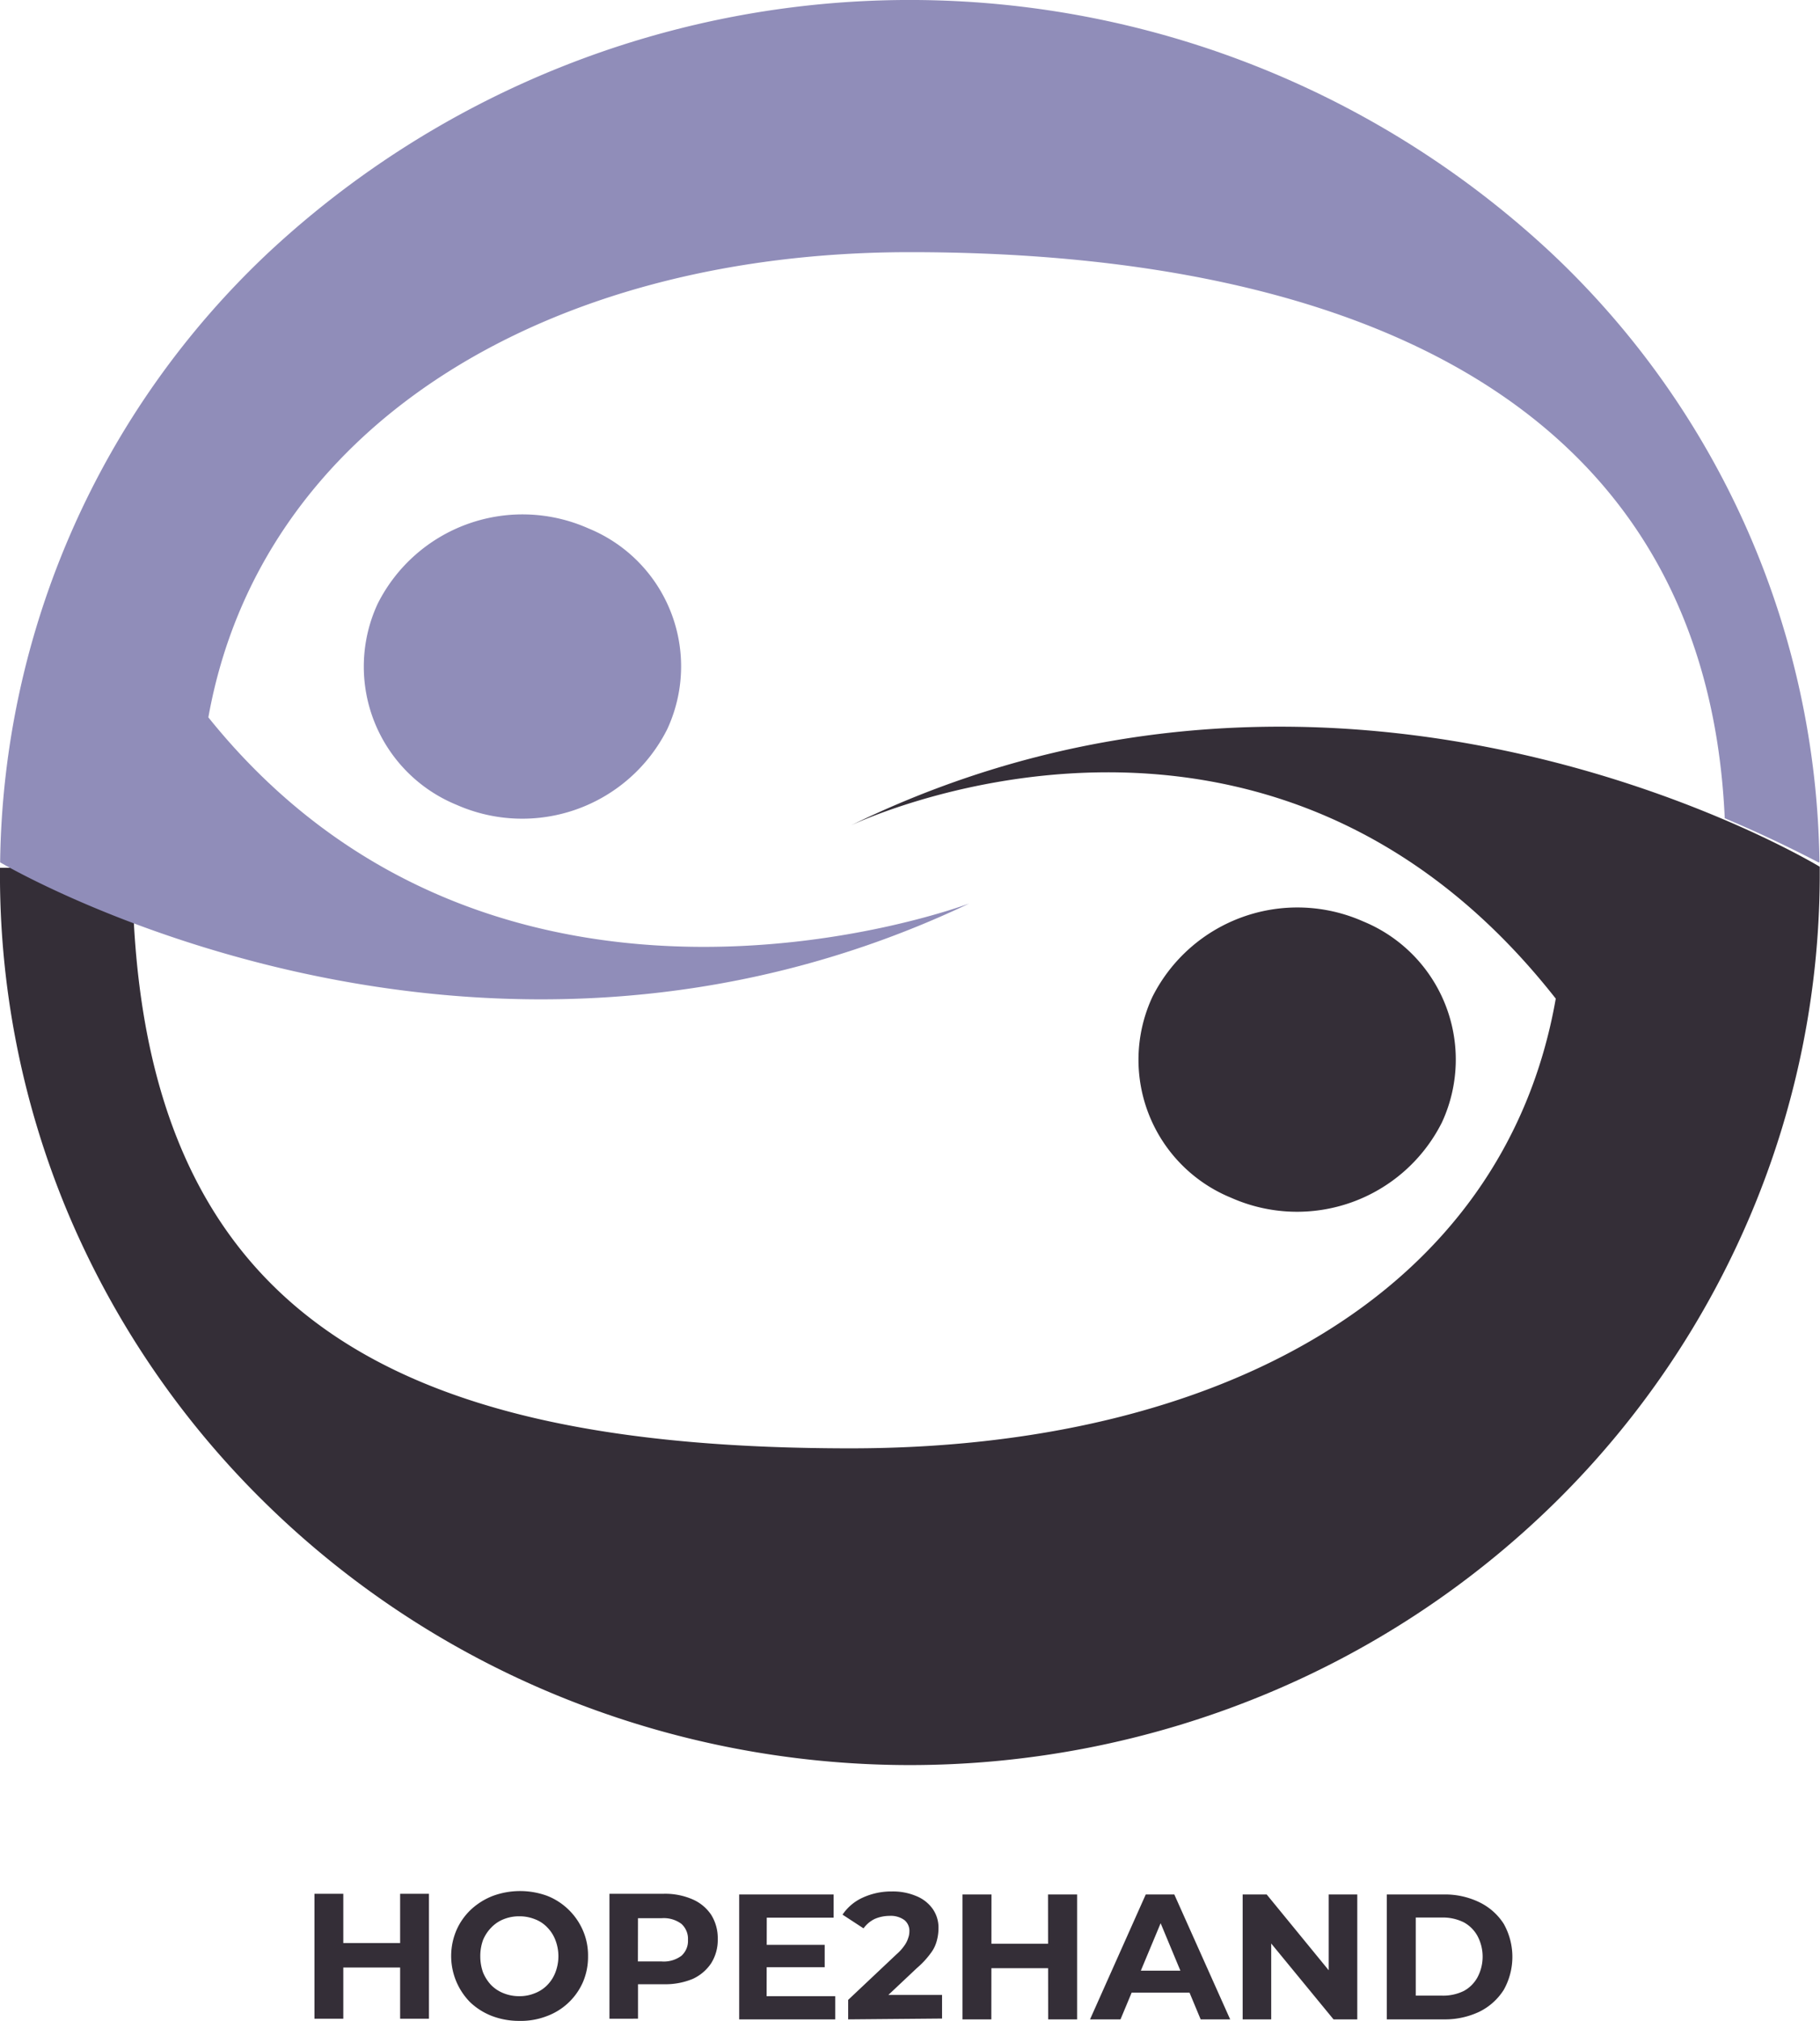 <svg id="Layer_1" data-name="Layer 1" xmlns="http://www.w3.org/2000/svg" viewBox="0 0 132.59 147.22"><defs><style>.cls-1{fill:#342e37;}.cls-2{fill:#908db9;}</style></defs><path class="cls-1" d="M136.1,69.25s-34.19-20.8-70.6-3c0,0,30.08-14.51,51.37,12.61-3.79,21.62-24.72,32.76-51.37,32.76-33.32,0-52.24-9.69-52.33-42.29H3.53a63.69,63.69,0,0,0,4.89,25A64.81,64.81,0,0,0,22.75,115.5a66.29,66.29,0,0,0,21.57,14.2,67.6,67.6,0,0,0,51,0,66.29,66.29,0,0,0,21.57-14.2A64.81,64.81,0,0,0,131.2,94.28a63.7,63.7,0,0,0,4.9-25h0Z" transform="translate(-3.53 -6.11)"/><path class="cls-1" d="M108.57,87.89a10.88,10.88,0,0,0-5.74-14.66,11.82,11.82,0,0,0-15.34,5.49,10.86,10.86,0,0,0,5.74,14.65A11.81,11.81,0,0,0,108.57,87.89Z" transform="translate(-3.53 -6.11)"/><path class="cls-2" d="M52.13,59.25A10.86,10.86,0,0,0,46.39,44.6a11.81,11.81,0,0,0-15.34,5.48,10.88,10.88,0,0,0,5.74,14.66A11.82,11.82,0,0,0,52.13,59.25Z" transform="translate(-3.53 -6.11)"/><path class="cls-2" d="M136,68.93h.08a61.94,61.94,0,0,0-19.6-44.45,68.49,68.49,0,0,0-93.36,0A62,62,0,0,0,3.54,68.93h0l0,0s34.19,20.3,70.6,3c0,0-34.14,12.94-55.43-13.56,3.77-21.11,24.48-33.89,51.12-33.89,32.24,0,58,10.86,59.35,41.24Q132.58,67.15,136,68.93Z" transform="translate(-3.53 -6.11)"/><path class="cls-1" d="M32.68,144.07h2.1v9.1h-2.1Zm-4.14,9.1h-2.1v-9.1h2.1Zm4.29-3.73H28.39v-1.78h4.44Zm8.53,3.89a5.52,5.52,0,0,1-2-.36,4.84,4.84,0,0,1-1.58-1,4.79,4.79,0,0,1-1-5.24,4.62,4.62,0,0,1,1.05-1.5,5,5,0,0,1,1.59-1,5.75,5.75,0,0,1,4,0A4.73,4.73,0,0,1,46,146.75a4.56,4.56,0,0,1,.37,1.87A4.67,4.67,0,0,1,46,150.5,4.61,4.61,0,0,1,43.32,153,5.22,5.22,0,0,1,41.36,153.33Zm0-1.8a2.9,2.9,0,0,0,1.12-.21,2.51,2.51,0,0,0,.91-.59,2.66,2.66,0,0,0,.6-.93,3.27,3.27,0,0,0,0-2.36,2.66,2.66,0,0,0-.6-.93,2.39,2.39,0,0,0-.9-.59,3,3,0,0,0-1.13-.21,3,3,0,0,0-1.13.21,2.52,2.52,0,0,0-.89.59,2.86,2.86,0,0,0-.62.93,3.4,3.4,0,0,0-.2,1.18,3.48,3.48,0,0,0,.2,1.18,3,3,0,0,0,.6.93,2.6,2.6,0,0,0,.91.59A3,3,0,0,0,41.34,151.53Zm6.57,1.64v-9.1h3.93a5,5,0,0,1,2.11.4,3.13,3.13,0,0,1,1.37,1.13,3.21,3.21,0,0,1,.48,1.77,3.18,3.18,0,0,1-.48,1.76A3.22,3.22,0,0,1,54,150.27a5.2,5.2,0,0,1-2.11.39H49.08l.93-.95v3.46ZM50,150l-.93-1h2.65a2.15,2.15,0,0,0,1.45-.41,1.45,1.45,0,0,0,.48-1.16,1.47,1.47,0,0,0-.48-1.17,2.15,2.15,0,0,0-1.45-.41H49.08l.93-1Zm9.23-2.21h4.38v1.63H59.24Zm.15,3.74h5v1.69h-7v-9.1h6.88v1.69H59.39Zm5.94,1.69V151.8l3.51-3.31a3.52,3.52,0,0,0,.61-.68,1.87,1.87,0,0,0,.26-.54,1.35,1.35,0,0,0,.08-.46,1,1,0,0,0-.37-.83,1.69,1.69,0,0,0-1.08-.3,2.73,2.73,0,0,0-1.07.22,2.16,2.16,0,0,0-.82.69l-1.53-1a3.52,3.52,0,0,1,1.45-1.23,5,5,0,0,1,2.16-.46,4.36,4.36,0,0,1,1.77.34,2.7,2.7,0,0,1,1.18.92,2.37,2.37,0,0,1,.43,1.43,3.41,3.41,0,0,1-.12.89,2.52,2.52,0,0,1-.44.91,6.2,6.2,0,0,1-1,1.08l-2.91,2.74-.4-.77h5.13v1.72Zm14.56-9.1H82v9.1H79.89Zm-4.13,9.1H73.65v-9.1h2.11Zm4.29-3.73H75.6v-1.78h4.45Zm2.9,3.73,4.06-9.1h2.08l4.07,9.1H91l-3.33-8h.83l-3.34,8Zm2-1.95.56-1.6h4.68l.57,1.6Zm9.12,1.95v-9.1h1.75l5.36,6.55h-.84v-6.55h2.08v9.1h-1.73l-5.38-6.55h.84v6.55Zm10.5,0v-9.1h4.14a5.73,5.73,0,0,1,2.61.57,4.35,4.35,0,0,1,1.77,1.57,4.91,4.91,0,0,1,0,4.81,4.4,4.4,0,0,1-1.77,1.59,5.86,5.86,0,0,1-2.61.56Zm2.11-1.73h1.92a3.41,3.41,0,0,0,1.58-.34,2.48,2.48,0,0,0,1-1,3.21,3.21,0,0,0,0-3,2.5,2.5,0,0,0-1-1,3.41,3.41,0,0,0-1.58-.35h-1.92Z" transform="translate(-3.53 -6.11)"/></svg>